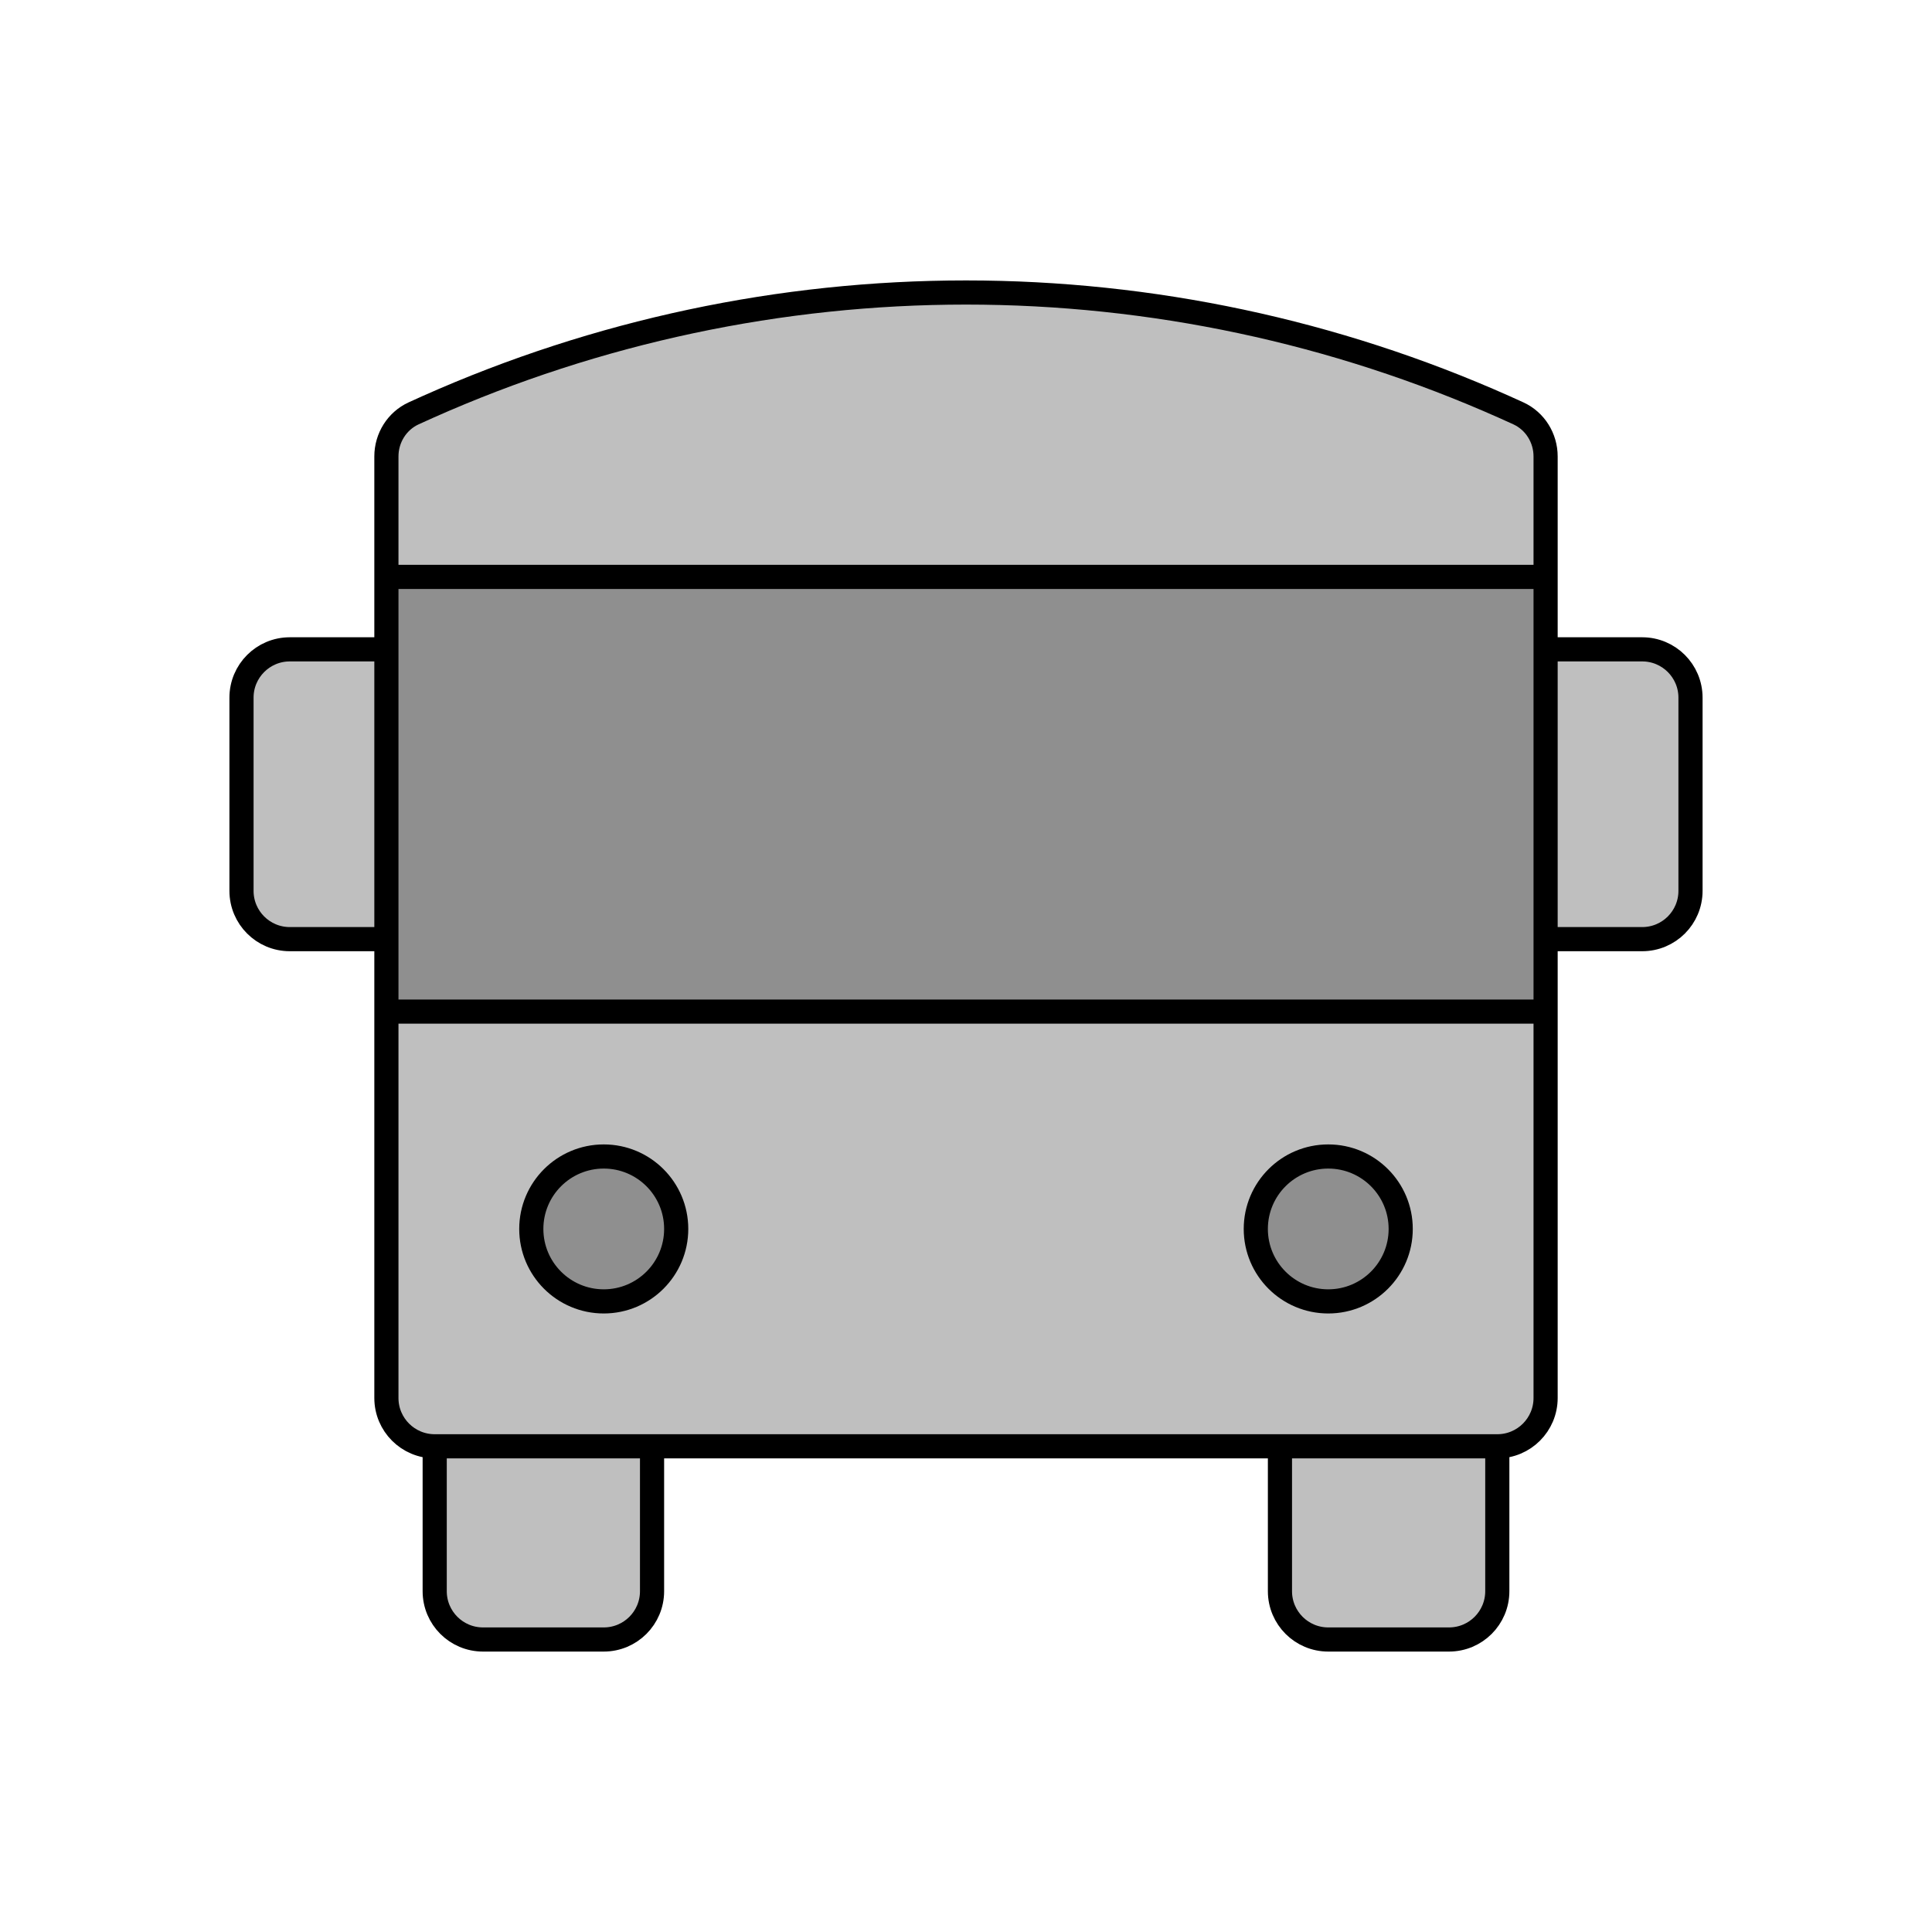 <svg viewBox="0 0 80 80" fill="none">
  <path d="M18 59.888V65.888C18 66.993 18.895 67.888 20 67.888H25C26.105 67.888 27 66.993 27 65.888V59.888H18Z" fill="currentColor" fill-opacity="0.25" />
  <path d="M53 59.888V65.888C53 66.993 53.895 67.888 55 67.888H60C61.105 67.888 62 66.993 62 65.888V59.888H53Z" fill="currentColor" fill-opacity="0.25" />
  <path d="M16 26.888H12C10.895 26.888 10 27.784 10 28.888V36.888C10 37.993 10.895 38.888 12 38.888H16V26.888Z" fill="currentColor" fill-opacity="0.25" />
  <path d="M64 38.888H68C69.105 38.888 70 37.993 70 36.888V28.888C70 27.784 69.105 26.888 68 26.888H64V38.888Z" fill="currentColor" fill-opacity="0.25" />
  <path d="M62.87 17.115C63.565 17.434 64 18.135 64 18.9V57.888C64 58.993 63.105 59.888 62 59.888H18C16.895 59.888 16 58.993 16 57.888V18.9C16 18.135 16.435 17.434 17.13 17.115C17.326 17.024 17.523 16.935 17.721 16.848C24.733 13.725 32.324 12.112 40 12.112C47.676 12.112 55.267 13.725 62.279 16.848C62.477 16.935 62.674 17.024 62.87 17.115Z" fill="currentColor" fill-opacity="0.25" />
  <path d="M16 23.888H64V41.888H16V23.888Z" fill="currentColor" fill-opacity="0.25" />
  <path d="M22 50.888C22 49.231 23.343 47.888 25 47.888C26.657 47.888 28 49.231 28 50.888C28 52.545 26.657 53.888 25 53.888C23.343 53.888 22 52.545 22 50.888Z" fill="currentColor" fill-opacity="0.25" />
  <path d="M52 50.888C52 49.231 53.343 47.888 55 47.888C56.657 47.888 58 49.231 58 50.888C58 52.545 56.657 53.888 55 53.888C53.343 53.888 52 52.545 52 50.888Z" fill="currentColor" fill-opacity="0.25" />
  <path d="M18 59.888V65.888C18 66.993 18.895 67.888 20 67.888H25C26.105 67.888 27 66.993 27 65.888V59.888H18ZM18 59.888H62M18 59.888C16.895 59.888 16 58.993 16 57.888V18.9C16 18.135 16.435 17.434 17.13 17.115C17.326 17.024 17.523 16.935 17.721 16.848C24.733 13.725 32.324 12.112 40 12.112C47.676 12.112 55.267 13.725 62.279 16.848C62.477 16.935 62.674 17.024 62.87 17.115C63.565 17.434 64 18.135 64 18.9V57.888C64 58.993 63.105 59.888 62 59.888M62 59.888V65.888C62 66.993 61.105 67.888 60 67.888H55C53.895 67.888 53 66.993 53 65.888V59.888H62ZM12 26.888H16V38.888H12C10.895 38.888 10 37.993 10 36.888V28.888C10 27.784 10.895 26.888 12 26.888ZM68 38.888H64V26.888H68C69.105 26.888 70 27.784 70 28.888V36.888C70 37.993 69.105 38.888 68 38.888ZM16 23.888H64V41.888H16V23.888ZM25 53.888C23.343 53.888 22 52.545 22 50.888C22 49.231 23.343 47.888 25 47.888C26.657 47.888 28 49.231 28 50.888C28 52.545 26.657 53.888 25 53.888ZM55 53.888C53.343 53.888 52 52.545 52 50.888C52 49.231 53.343 47.888 55 47.888C56.657 47.888 58 49.231 58 50.888C58 52.545 56.657 53.888 55 53.888Z" stroke="currentColor" stroke-linecap="round" stroke-linejoin="round" />
</svg>